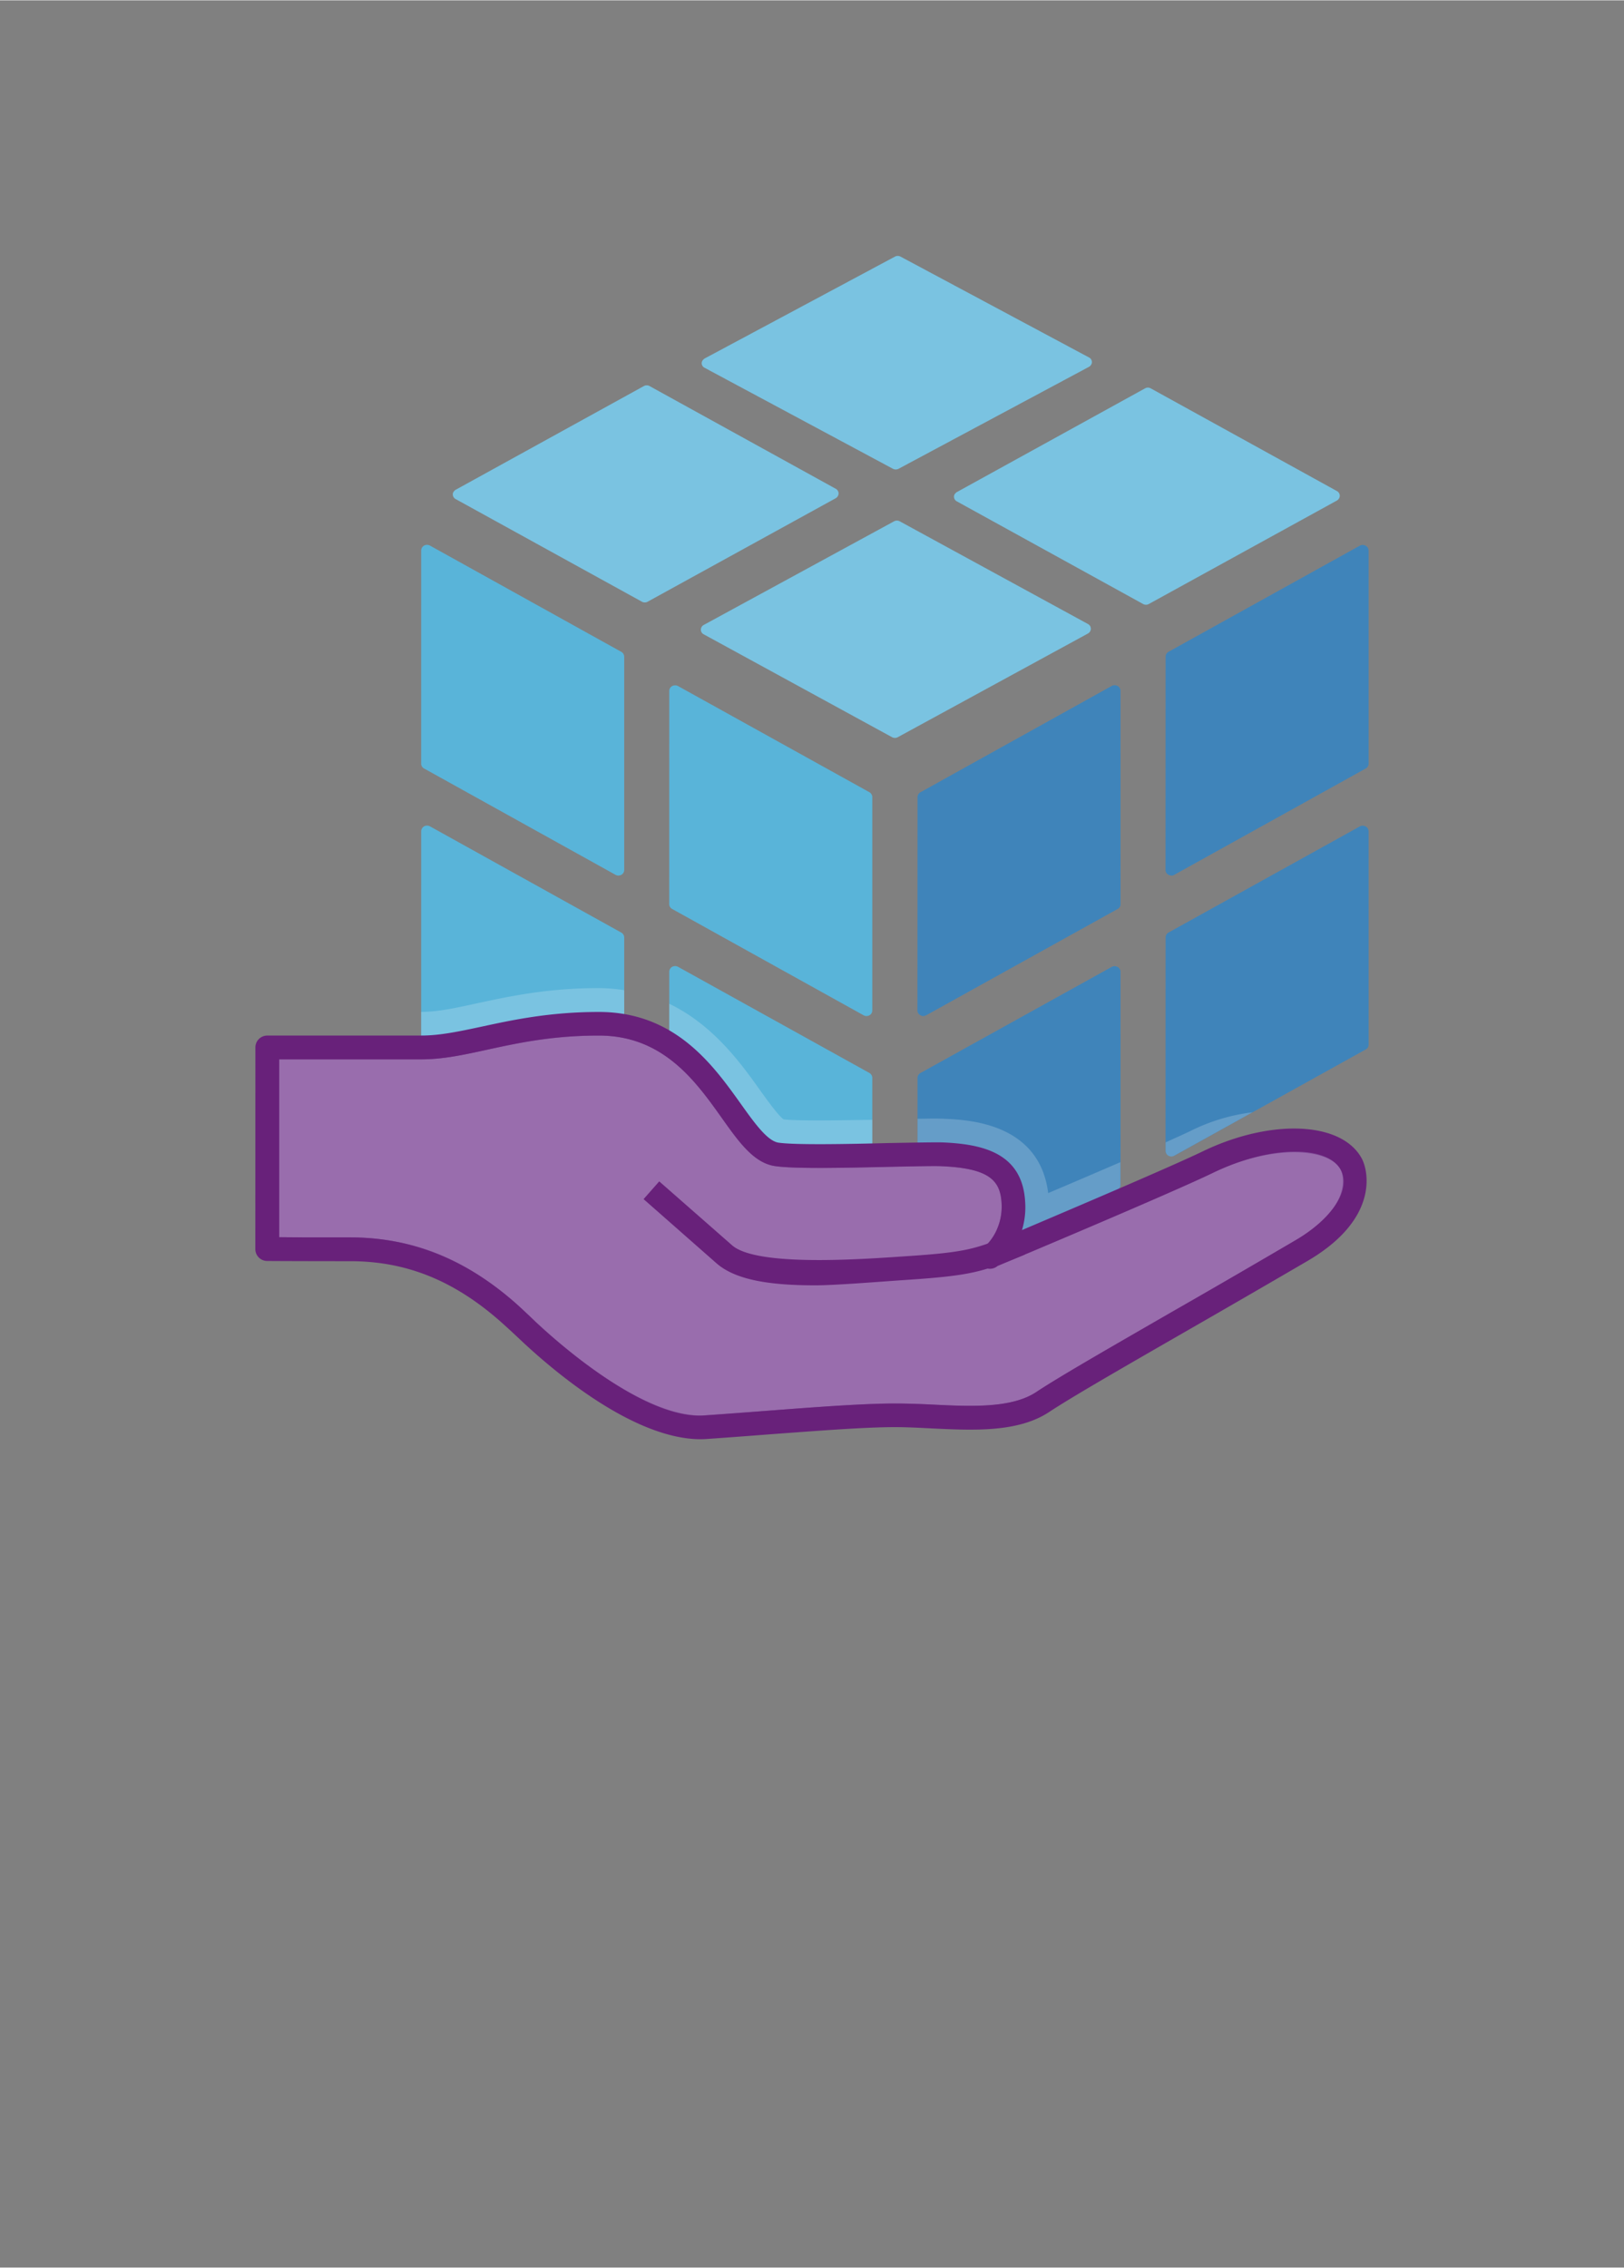 <?xml version="1.0" encoding="UTF-8" standalone="no"?>
<!DOCTYPE svg PUBLIC "-//W3C//DTD SVG 1.1//EN" "http://www.w3.org/Graphics/SVG/1.1/DTD/svg11.dtd">
<!-- Generated by Microsoft Visio, SVG Export Managed Application.svg Page-1 -->
<svg xmlns="http://www.w3.org/2000/svg" xmlns:xlink="http://www.w3.org/1999/xlink" xmlns:ev="http://www.w3.org/2001/xml-events"
		width="1.081in" height="1.509in" viewBox="0 0 77.833 108.618" xml:space="preserve" color-interpolation-filters="sRGB"
		class="st7">
	<rect x="0" y="0" width="77.833" height="108.618" fill="#808080" stroke="none"/>
	<style type="text/css">
	<![CDATA[
		.st1 {fill:#3999c6;stroke:none;stroke-linecap:butt;stroke-width:12.24}
		.st2 {fill:#62117a;fill-opacity:0.15;stroke:none;stroke-linecap:butt;stroke-width:12.24}
		.st3 {fill:#59b4d9;stroke:none;stroke-linecap:butt;stroke-width:12.24}
		.st4 {fill:#ffffff;fill-opacity:0.2;stroke:none;stroke-linecap:butt;stroke-width:12.24}
		.st5 {fill:#804998;stroke:none;stroke-linecap:butt;stroke-width:12.24}
		.st6 {fill:#68217a;stroke:none;stroke-linecap:butt;stroke-width:12.24}
		.st7 {fill:none;fill-rule:evenodd;font-size:12px;overflow:visible;stroke-linecap:square;stroke-miterlimit:3}
	]]>
	</style>

	<g>
		<title>Page-1</title>
		<g id="group1885-1" transform="translate(12.24,-39.685)">
			<title>Managed Application</title>
			<g id="group1886-2">
				<title>Sheet.1886</title>
				<g id="shape1887-3" transform="translate(31.732,-6.823)">
					<title>Sheet.1887</title>
					<path d="M0.27 95.17 C0.32 95.17 0.37 95.15 0.42 95.13 L9.59 90.04 a0.261 0.262 -180 0 0 0.142 -0.232
								 L9.73 79.59 a0.269 0.27 -180 0 0 -0.142 -0.234 a0.299 0.299 -180 0 0 -0.28
								 2.41585E-13 L0.14 84.45 a0.268 0.268 -180 0 0 -0.136 0.233 L0 94.9 C0 95 0.05 95.08 0.14
								 95.13 C0.18 95.15 0.23 95.17 0.27 95.17 ZM0.27 108.62 C0.32 108.62 0.37 108.61 0.42 108.58 L9.59
								 103.49 a0.261 0.262 -180 0 0 0.142 -0.232 L9.73 93.05 a0.269 0.27 -180 0 0 -0.142
								 -0.234 a0.299 0.299 -180 0 0 -0.28 -8.52651E-14 L0.14 97.9 a0.268 0.268 -180 0
								 0 -0.136 0.233 L0 108.35 C0 108.45 0.05 108.53 0.14 108.58 C0.18 108.61 0.23 108.62 0.27 108.62
								 ZM12.17 88.44 C12.22 88.44 12.26 88.43 12.31 88.4 L21.48 83.31 a0.26 0.26 -180 0 0 0.141
								 -0.232 L21.62 72.87 a0.269 0.27 -180 0 0 -0.142 -0.234 a0.299 0.299 -180 0
								 0 -0.28 9.9476E-14 L12.03 77.72 a0.268 0.268 -180 0 0 -0.136 0.233 L11.89 88.17 C11.89
								 88.27 11.94 88.35 12.03 88.4 a0.285 0.285 -180 0 0 0.138 0.035 ZM12.17 101.89 C12.22
								 101.89 12.26 101.88 12.31 101.86 L21.48 96.77 a0.259 0.259 -180 0 0 0.141 -0.232 L21.62
								 86.32 a0.269 0.27 -180 0 0 -0.142 -0.234 a0.299 0.299 -180 0 0 -0.28 2.55795E-13
								 L12.03 91.17 a0.268 0.268 -180 0 0 -0.136 0.233 L11.89 101.62 C11.89 101.72 11.94 101.81
								 12.03 101.86 a0.285 0.285 -180 0 0 0.138 0.035 Z" class="st1"/>
				</g>
				<g id="shape1888-5" transform="translate(31.732,-6.823)">
					<title>Sheet.1888</title>
					<path d="M0.27 108.62 C0.32 108.62 0.37 108.61 0.42 108.58 L9.59 103.49 a0.261 0.262 -180 0 0 0.142 -0.232
								 L9.73 93.05 a0.269 0.27 -180 0 0 -0.142 -0.234 a0.299 0.299 -180 0 0 -0.28
								 -8.52651E-14 L0.14 97.9 a0.268 0.268 -180 0 0 -0.136 0.233 L0 108.35 C0 108.45 0.05 108.53
								 0.14 108.58 C0.18 108.61 0.23 108.62 0.27 108.62 ZM12.17 101.89 C12.22 101.89 12.26 101.88 12.31
								 101.86 L21.48 96.77 a0.259 0.259 -180 0 0 0.141 -0.232 L21.62 86.32 a0.269 0.27
								 -180 0 0 -0.142 -0.234 a0.299 0.299 -180 0 0 -0.28 2.55795E-13 L12.03 91.17 a0.268
								 0.268 -180 0 0 -0.136 0.233 L11.89 101.62 C11.89 101.72 11.94 101.81 12.03 101.86 a0.285
								 0.285 -180 0 0 0.138 0.035 ZM0.27 95.17 C0.32 95.17 0.37 95.15 0.42 95.13 L9.59 90.04
								 a0.261 0.262 -180 0 0 0.142 -0.232 L9.73 79.59 a0.269 0.27 -180 0 0 -0.142
								 -0.234 a0.299 0.299 -180 0 0 -0.28 -1.42109E-13 L0.14 84.45 a0.268 0.268 -180 0
								 0 -0.136 0.233 L0 94.9 C0 95 0.05 95.08 0.14 95.13 C0.18 95.15 0.23 95.17 0.27 95.17 ZM12.17
								 88.44 C12.22 88.44 12.26 88.43 12.31 88.4 L21.48 83.31 a0.26 0.26 -180 0 0 0.141 -0.232
								 L21.62 72.87 a0.269 0.27 -180 0 0 -0.142 -0.234 a0.299 0.299 -180 0 0 -0.28
								 9.9476E-14 L12.03 77.72 a0.268 0.268 -180 0 0 -0.136 0.233 L11.89 88.17 C11.89 88.27
								 11.94 88.35 12.03 88.4 a0.285 0.285 -180 0 0 0.138 0.035 Z" class="st2"/>
				</g>
				<g id="shape1889-7" transform="translate(7.946,-6.823)">
					<title>Sheet.1889</title>
					<path d="M21.35 95.17 a0.292 0.292 0 0 1 -0.142 -0.035 L12.03 90.04 a0.261 0.262 0 0 1 -0.142
								 -0.232 L11.89 79.59 C11.89 79.5 11.94 79.41 12.03 79.36 a0.299 0.299 0 0 1 0.28 -4.26326E-14
								 L21.49 84.45 C21.57 84.5 21.62 84.59 21.62 84.68 L21.62 94.9 a0.266 0.266 0 0 1 -0.136 0.232
								 a0.291 0.291 0 0 1 -0.137 0.035 ZM21.35 108.62 a0.292 0.292 0 0 1 -0.142 -0.035
								 L12.03 103.49 a0.261 0.262 0 0 1 -0.142 -0.232 L11.89 93.05 C11.89 92.95 11.94 92.86
								 12.03 92.81 a0.299 0.299 0 0 1 0.28 -5.68434E-14 L21.49 97.9 C21.57 97.95 21.62 98.04 21.62
								 98.13 L21.62 108.35 a0.266 0.266 0 0 1 -0.136 0.232 a0.291 0.291 0 0 1 -0.137
								 0.035 ZM9.46 88.44 a0.292 0.292 0 0 1 -0.142 -0.035 L0.14 83.31 a0.26 0.26
								 0 0 1 -0.141 -0.232 L0 72.87 C0 72.77 0.05 72.68 0.14 72.63 a0.299 0.299 0 0 1 0.28
								 -1.42109E-13 L9.59 77.72 C9.68 77.77 9.73 77.86 9.73 77.96 L9.73 88.17 a0.266 0.266 0 0 1 -0.136
								 0.232 a0.285 0.285 0 0 1 -0.138 0.035 ZM9.46 101.89 a0.292 0.292 0 0 1 -0.142
								 -0.035 L0.14 96.77 a0.259 0.259 0 0 1 -0.141 -0.232 L0 86.32 C0 86.22 0.05 86.14
								 0.14 86.08 a0.299 0.299 0 0 1 0.28 5.68434E-14 L9.59 91.17 C9.68 91.22 9.73 91.31 9.73
								 91.41 L9.73 101.62 a0.266 0.266 0 0 1 -0.136 0.232 a0.285 0.285 0 0 1 -0.138
								 0.035 ZM13.44 76.53 a0.269 0.27 0 0 1 0.102 -0.097 L22.66 71.47 a0.284 0.284
								 0 0 1 0.276 -0.002 L31.96 76.39 a0.257 0.257 0 0 1 0.135 0.227 a0.272 0.273
								 0 0 1 -0.141 0.226 L22.84 81.81 a0.291 0.291 0 0 1 -0.275 -0.002 L13.54 76.88
								 a0.252 0.252 0 0 1 -0.136 -0.222 a0.266 0.266 0 0 1 0.039 -0.129 ZM1.56
								 70.05 a0.266 0.266 0 0 1 0.101 -0.097 L10.67 64.99 a0.279 0.28 0 0 1 0.274
								 -0.002 L19.87 69.91 a0.255 0.256 0 0 1 0.134 0.227 a0.27 0.271 0 0 1 -0.14
								 0.226 L10.85 75.32 a0.284 0.284 0 0 1 -0.271 -0.002 L1.65 70.4 a0.255 0.256
								 0 0 1 -0.135 -0.222 a0.254 0.255 0 0 1 0.039 -0.129 ZM25.58 70.16 a0.266 0.266
								 0 0 1 0.101 -0.097 L34.69 65.1 a0.279 0.28 0 0 1 0.274 -0.002 L43.89 70.02
								 a0.255 0.256 0 0 1 0.134 0.227 a0.27 0.271 0 0 1 -0.14 0.226 L34.87 75.43
								 a0.284 0.284 0 0 1 -0.271 -0.002 L25.67 70.51 a0.255 0.256 0 0 1 -0.135 -0.222
								 a0.259 0.259 0 0 1 0.039 -0.129 ZM13.49 63.76 a0.275 0.275 0 0 1 0.102 -0.096
								 L22.7 58.79 a0.287 0.288 0 0 1 0.276 -0.002 L32.01 63.62 a0.25 0.25 0 0 1
								 0.135 0.223 a0.268 0.268 0 0 1 -0.141 0.223 L22.88 68.95 a0.297 0.298 0 0 1 -0.275
								 -0.002 L13.58 64.11 a0.247 0.248 0 0 1 -0.136 -0.218 a0.261 0.262 0 0 1 0.039
								 -0.126 Z" class="st3"/>
				</g>
				<g id="shape1890-9" transform="translate(7.946,-6.823)">
					<title>Sheet.1890</title>
					<path d="M13.44 76.53 a0.269 0.27 0 0 1 0.102 -0.097 L22.66 71.47 a0.284 0.284 0 0 1 0.276
								 -0.002 L31.96 76.39 a0.257 0.257 0 0 1 0.135 0.227 a0.272 0.273 0 0 1 -0.141
								 0.226 L22.84 81.81 a0.291 0.291 0 0 1 -0.275 -0.002 L13.54 76.88 a0.252 0.252
								 0 0 1 -0.136 -0.222 a0.266 0.266 0 0 1 0.039 -0.129 ZM1.56 70.05 a0.266 0.266
								 0 0 1 0.101 -0.097 L10.67 64.99 a0.279 0.28 0 0 1 0.274 -0.002 L19.87 69.91
								 a0.255 0.256 0 0 1 0.134 0.227 a0.27 0.271 0 0 1 -0.14 0.226 L10.85 75.32
								 a0.284 0.284 0 0 1 -0.271 -0.002 L1.65 70.4 a0.255 0.256 0 0 1 -0.135 -0.222
								 a0.254 0.255 0 0 1 0.039 -0.129 ZM25.58 70.16 a0.266 0.266 0 0 1 0.101 -0.097
								 L34.69 65.1 a0.279 0.28 0 0 1 0.274 -0.002 L43.89 70.02 a0.255 0.256 0 0 1 0.134
								 0.227 a0.27 0.271 0 0 1 -0.14 0.226 L34.87 75.43 a0.284 0.284 0 0 1 -0.271
								 -0.002 L25.67 70.51 a0.255 0.256 0 0 1 -0.135 -0.222 a0.259 0.259 0 0 1 0.039
								 -0.129 ZM13.49 63.76 a0.275 0.275 0 0 1 0.102 -0.096 L22.7 58.79 a0.287 0.288
								 0 0 1 0.276 -0.002 L32.01 63.62 a0.25 0.25 0 0 1 0.135 0.223 a0.268 0.268
								 0 0 1 -0.141 0.223 L22.88 68.95 a0.297 0.298 0 0 1 -0.275 -0.002 L13.58 64.11
								 a0.247 0.248 0 0 1 -0.136 -0.218 a0.261 0.262 0 0 1 0.039 -0.126 ZM0.14
								 96.77 L9.32 101.86 a0.291 0.291 -180 0 0 0.279 1.42109E-14 a0.266 0.266 -180 0 0 0.136
								 -0.232 L9.73 93.93 A8.328 8.343 -180 0 0 8.51 93.83 C6.02 93.83 4.16 94.24 2.67 94.56 C1.62
								 94.79 0.79 94.97 0 94.97 L0 96.53 C0 96.63 0.05 96.72 0.14 96.77 ZM21.35 108.62 C21.39 108.62 21.44
								 108.61 21.49 108.58 a0.266 0.266 -180 0 0 0.136 -0.232 L21.62 100.14 C20.76 100.15 19.85
								 100.17 19.06 100.17 C18 100.17 17.56 100.14 17.37 100.12 C17.11 99.93 16.59 99.21 16.24 98.72 C15.34
								 97.46 14.02 95.61 11.89 94.58 L11.89 103.26 C11.89 103.36 11.94 103.45 12.03 103.49 L21.21 108.58
								 C21.25 108.61 21.3 108.62 21.35 108.62 ZM33.51 103.26 L33.51 102.17 C32.42 102.64 31.21 103.16 30.05
								 103.65 C29.63 100.28 26.2 100.14 25.05 100.09 A11.363 11.384 -180 0 0 24.56 100.08 C24.34 100.08
								 24.08 100.09 23.79 100.09 L23.79 108.35 C23.79 108.45 23.84 108.53 23.92 108.58 a0.292 0.292
								 -180 0 0 0.279 0.001 L33.37 103.49 a0.26 0.26 -180 0 0 0.141 -0.232 ZM36.96
								 100.63 C36.66 100.78 36.21 100.98 35.68 101.22 L35.68 101.63 C35.68 101.72 35.73 101.81 35.81 101.86
								 a0.292 0.292 -180 0 0 0.279 -2.84217E-14 L39.84 99.78 A9.119 9.135 -180 0 0 36.96 100.63
								 Z" class="st4"/>
				</g>
				<g id="shape1891-11" transform="translate(0.568,-0.569)">
					<title>Sheet.1891</title>
					<path d="M20.79 108.62 C17.75 108.62 13.96 105.37 12.48 103.98 A46.742 46.827 -180 0 0 11.51 103.08 C9.18 101.04
								 6.79 100.09 3.97 100.09 C1.39 100.09 0 100.08 0 100.08 L0 90.42 L7.38 90.42 C8.35 90.42 9.31 90.21
								 10.41 89.97 C11.82 89.67 13.58 89.28 15.89 89.28 C19.27 89.28 20.92 91.6 22.24 93.46 C22.99 94.51
								 23.64 95.42 24.41 95.54 C24.75 95.6 25.39 95.62 26.42 95.62 C27.45 95.62 28.68 95.59 29.72 95.57
								 A115.141 115.351 0 0 1 31.95 95.53 C32.11 95.53 32.25 95.54 32.35 95.54 C34.7 95.64 35.65 96.28
								 35.76 97.81 C35.78 98.22 35.74 98.62 35.62 99 L35.27 100.16 L36.39 99.69 C38.99 98.58 43.59 96.63
								 45.07 95.91 C46.46 95.24 47.93 94.87 49.21 94.87 C50.57 94.87 51.57 95.29 51.95 96.02 C51.97 96.04
								 53.02 98.12 49.58 100.14 A891.03 892.657 0 0 1 43.6 103.6 C40.61 105.33 38.25 106.69 37.17 107.4
								 C36.16 108.07 34.77 108.16 33.67 108.16 C33.08 108.16 32.47 108.13 31.87 108.1 A37.637 37.705
								 -180 0 0 30.08 108.04 C28.62 108.04 26.42 108.21 24.1 108.38 C23.07 108.46 22.01 108.54 21 108.61
								 A3.175 3.181 0 0 1 20.79 108.62 Z" class="st5"/>
				</g>
				<g id="shape1892-13" transform="translate(1.135,-1.137)">
					<title>Sheet.1892</title>
					<path d="M36.04 100.78 C39.24 99.43 43.35 97.67 44.75 96.99 C46.07 96.36 47.45 96.01 48.65 96.01 C49.77 96.01
								 50.61 96.32 50.89 96.85 C50.91 96.91 51.64 98.51 48.73 100.22 A862.814 864.389 0 0 1 42.76 103.68
								 C39.76 105.41 37.39 106.77 36.29 107.5 C35.41 108.08 34.13 108.16 33.11 108.16 C32.54 108.16 31.97
								 108.13 31.39 108.1 A38.99 39.061 -180 0 0 29.52 108.04 C28.04 108.04 25.86 108.21 23.55 108.38
								 C22.46 108.46 21.41 108.54 20.4 108.61 L20.22 108.62 C17.3 108.62 13.42 105.18 12.3 104.13 C11.87
								 103.73 11.56 103.44 11.31 103.22 C8.88 101.08 6.36 100.09 3.41 100.09 C1.78 100.09 0.63 100.08 0
								 100.08 L0 91.56 L6.81 91.56 C7.84 91.56 8.82 91.35 9.96 91.1 C11.36 90.8 13.08 90.42 15.32 90.42
								 C18.41 90.42 19.9 92.51 21.21 94.36 C22.03 95.51 22.74 96.51 23.75 96.67 C24.14 96.73 24.79 96.76
								 25.85 96.76 C26.83 96.76 27.99 96.73 28.99 96.71 L29.35 96.7 A105.128 105.32 0 0 1 31.38 96.67 C31.54
								 96.67 31.66 96.67 31.76 96.68 C34.31 96.78 34.57 97.53 34.63 98.42 C34.65 98.76 34.61 99.09 34.52
								 99.4 L33.76 101.45 C33.76 101.45 35.26 101.11 36.04 100.78 Z" class="st4"/>
				</g>
				<g id="shape1893-15">
					<title>Sheet.1893</title>
					<path d="M21.35 108.62 C18.38 108.62 14.81 105.85 12.66 103.82 C12.29 103.47 11.96 103.17 11.7 102.94 C9.48 101
								 7.21 100.09 4.54 100.09 C1.96 100.09 0.56 100.08 0.56 100.08 a0.568 0.569 0 0 1 -0.563
								 -0.569 L0 89.85 a0.568 0.569 0 0 1 0.568 -0.569 L7.95 89.28 C8.86 89.28 9.78 89.08
								 10.86 88.85 C12.3 88.54 14.09 88.15 16.46 88.15 C20.13 88.15 21.94 90.7 23.27 92.56 C23.92 93.47
								 24.53 94.32 25.06 94.41 C25.84 94.53 28.45 94.48 30.36 94.43 C31.51 94.41 32.51 94.39 32.94 94.4
								 C34.81 94.48 36.74 94.88 36.89 97.21 C36.93 97.74 36.86 98.2 36.74 98.6 C39.23 97.54 43.91 95.55
								 45.4 94.83 C48.63 93.27 52.06 93.37 53.03 95.18 C53.34 95.77 53.86 98.06 50.44 100.07 A891.686 893.314
								 0 0 1 44.46 103.53 C41.47 105.25 39.11 106.61 38.05 107.31 C36.56 108.3 34.44 108.2 32.38 108.1
								 C31.79 108.07 31.21 108.04 30.65 108.04 C29.21 108.04 27.03 108.21 24.71 108.38 C23.68 108.46 22.62
								 108.54 21.6 108.61 A4.595 4.604 0 0 1 21.35 108.62 ZM1.14 98.94 C1.77 98.95 2.92 98.95 4.54
								 98.95 C7.46 98.95 10.05 99.98 12.45 102.08 C12.72 102.32 13.05 102.63 13.43 103 C15.38 104.82 19.02
								 107.68 21.53 107.48 C22.54 107.41 23.6 107.33 24.63 107.25 C26.96 107.07 29.17 106.91 30.65 106.91
								 C31.23 106.91 31.83 106.93 32.44 106.96 C34.31 107.05 36.24 107.14 37.42 106.36 C38.52 105.63 40.89
								 104.27 43.89 102.54 C45.73 101.49 47.78 100.3 49.86 99.08 C51.58 98.07 52.53 96.67 52.02 95.72 C51.42
								 94.57 48.74 94.48 45.89 95.86 C43.82 96.86 35.91 100.18 35.57 100.32 a0.568 0.569 0 1 1 -0.585
								 -0.96 C35.02 99.33 35.85 98.6 35.76 97.28 C35.69 96.25 35.2 95.64 32.9 95.54 C32.5 95.52 31.52
								 95.55 30.39 95.57 C28.22 95.62 25.77 95.67 24.88 95.53 C23.88 95.37 23.17 94.38 22.35 93.22 C21.1
								 91.47 19.54 89.28 16.46 89.28 C14.21 89.28 12.56 89.64 11.1 89.96 C9.96 90.21 8.98 90.42 7.95 90.42
								 L1.14 90.42 L1.14 98.94 Z" class="st6"/>
				</g>
				<g id="shape1894-17" transform="translate(18.605,-7.373)">
					<title>Sheet.1894</title>
					<path d="M8.23 108.62 C5.99 108.62 4.39 108.35 3.49 107.56 L0 104.49 L0.75 103.64 L4.24 106.7 C5.43 107.75 10.57
								 107.36 12.51 107.23 C15.59 107.03 15.91 106.87 17.78 106.12 a0.568 0.569 0 0 1 0.426 1.054
								 C16.23 107.97 15.77 108.15 12.59 108.36 C11.39 108.44 9.2 108.62 8.23 108.62 Z" class="st6"/>
				</g>
			</g>
		</g>
	</g>
</svg>
